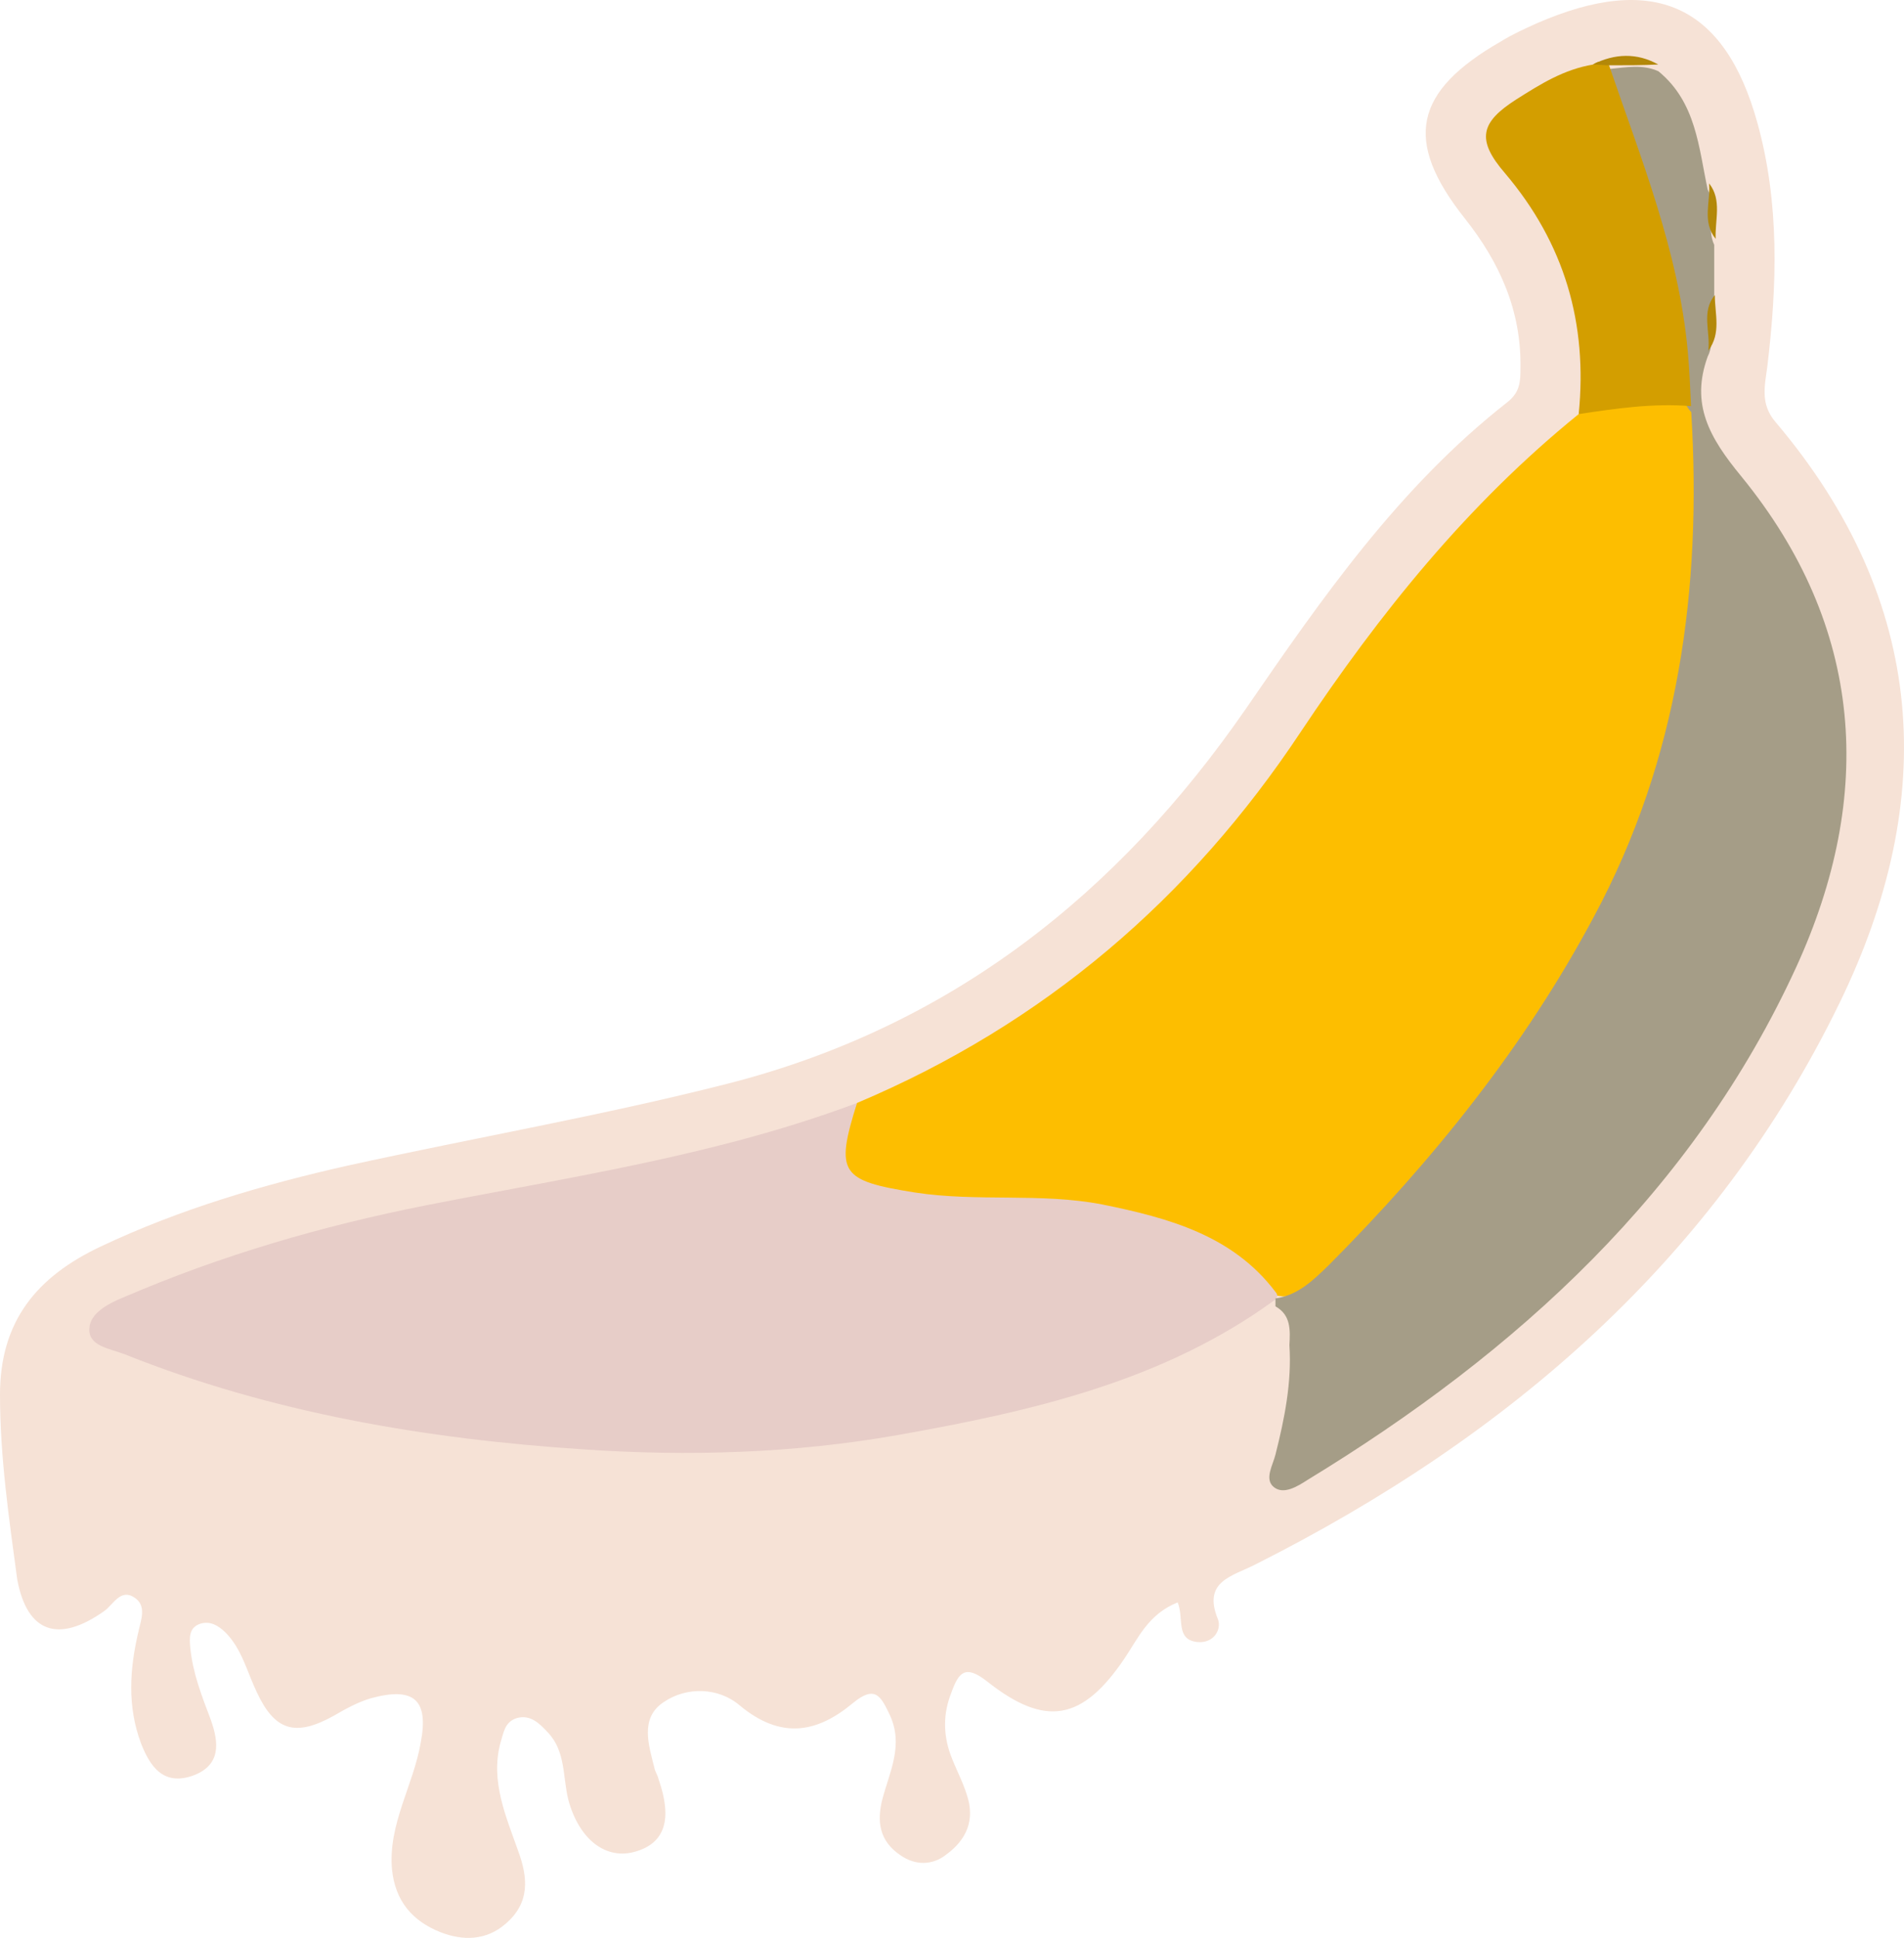 <svg width="114" height="116" viewBox="0 0 114 116" fill="none" xmlns="http://www.w3.org/2000/svg">
<path d="M70.511 95.917C68.744 96.629 68.154 98.053 67.32 99.286C64.815 102.988 62.606 103.415 59.12 100.662C57.794 99.618 57.401 100.093 56.959 101.327C56.468 102.56 56.468 103.794 56.91 105.028C57.205 105.835 57.646 106.641 57.892 107.448C58.383 108.919 57.892 110.105 56.664 111.007C55.83 111.671 54.798 111.671 53.915 111.054C52.638 110.2 52.491 109.014 52.834 107.685C53.276 106.024 54.111 104.459 53.276 102.655C52.736 101.517 52.392 100.852 51.067 101.944C48.906 103.747 46.746 104.126 44.291 102.086C43.014 100.995 41.099 100.947 39.724 101.896C38.3 102.845 38.84 104.459 39.184 105.835C39.233 106.072 39.38 106.262 39.429 106.499C40.264 108.872 39.822 110.295 38.104 110.817C36.287 111.386 34.666 110.105 34.028 107.733C33.684 106.357 33.881 104.838 32.8 103.699C32.309 103.177 31.769 102.608 30.935 102.845C30.198 103.082 30.149 103.747 29.953 104.364C29.363 106.641 30.296 108.729 31.033 110.817C31.622 112.43 31.72 113.901 30.296 115.135C29.118 116.179 27.694 116.179 26.368 115.657C24.699 114.993 23.667 113.807 23.471 111.908C23.226 109.204 24.748 106.879 25.19 104.316C25.681 101.754 24.797 100.947 22.194 101.659C21.409 101.896 20.721 102.276 19.985 102.703C17.677 103.984 16.449 103.604 15.369 101.279C14.78 100.046 14.485 98.717 13.503 97.72C13.061 97.293 12.57 97.009 11.981 97.198C11.294 97.436 11.343 98.053 11.392 98.622C11.539 100.14 12.079 101.517 12.619 102.94C13.11 104.316 13.258 105.692 11.49 106.309C9.771 106.879 8.986 105.74 8.446 104.364C7.611 102.133 7.758 99.903 8.298 97.626C8.446 96.961 8.789 96.107 8.053 95.632C7.218 95.063 6.776 96.06 6.236 96.439C3.486 98.385 1.62 97.72 1.031 94.541C0.54 90.887 0 87.234 0 83.485C0 79.072 2.21 76.415 6.04 74.611C10.754 72.381 15.762 70.91 20.82 69.771C28.381 68.111 36.041 66.782 43.505 64.884C56.959 61.467 66.976 53.448 74.587 42.439C79.153 35.796 83.769 29.153 90.251 24.075C91.036 23.459 91.036 22.794 91.036 21.988C91.085 18.618 89.809 15.724 87.697 13.067C84.014 8.416 84.653 5.474 89.858 2.485C90.545 2.058 91.282 1.726 92.018 1.393C98.991 -1.643 103.263 0.255 105.227 7.372C106.553 12.165 106.405 17.052 105.816 21.94C105.669 23.079 105.374 24.17 106.307 25.262C115.44 36.033 116.079 47.849 110.137 60.044C102.723 75.276 90.447 85.952 75.176 93.64C73.801 94.351 71.984 94.636 72.917 96.914C73.163 97.531 72.672 98.385 71.69 98.29C70.364 98.147 70.904 96.866 70.511 95.917Z" fill="#F6E2D6"/>
<path d="M51.312 66.023C62.557 61.278 71.297 53.733 77.877 43.815C82.591 36.745 87.845 30.197 94.523 24.787C96.536 23.269 98.746 23.411 101.053 23.981C102.625 27.919 102.085 32.047 101.692 36.081C100.366 49.794 93.394 60.993 84.359 71.148C82.836 72.856 81.462 74.754 79.546 76.177C78.564 76.937 77.632 77.981 76.109 77.459C70.954 72.903 64.668 72.144 58.089 72.334C56.517 72.381 54.995 72.144 53.473 71.812C49.938 71.195 49.103 68.917 51.312 66.023Z" fill="#FDBE00"/>
<path d="M51.313 66.023C49.987 70.246 50.331 70.674 54.799 71.385C58.531 71.955 62.312 71.385 65.994 72.097C69.972 72.904 73.802 73.948 76.355 77.317C76.453 77.412 76.502 77.554 76.453 77.649C76.404 77.744 76.355 77.791 76.355 77.791C69.677 82.679 61.772 84.482 53.719 85.906C47.532 86.997 41.197 87.187 34.962 86.76C25.534 86.143 16.253 84.577 7.464 81.065C6.629 80.733 5.254 80.591 5.353 79.499C5.402 78.598 6.482 78.028 7.415 77.649C13.258 75.134 19.298 73.378 25.534 72.144C34.225 70.436 42.965 69.155 51.313 66.023Z" fill="#E7CDC8"/>
<path d="M76.367 78.197C76.367 78.055 76.367 77.865 76.367 77.722C77.742 77.533 78.675 76.584 79.559 75.73C85.795 69.466 91.295 62.633 95.419 54.898C100.526 45.408 101.901 35.206 101.262 24.672C100.624 23.96 100.575 23.106 100.477 22.252C99.888 17.079 98.464 12.097 96.598 7.257C96.205 6.26 95.567 5.216 96.401 4.125C97.383 4.03 98.365 3.84 99.298 4.267C101.557 6.118 101.704 8.823 102.244 11.338C102.785 12.382 102.146 13.615 102.637 14.659C102.637 15.798 102.637 16.89 102.637 18.028C102.146 19.12 102.785 20.306 102.244 21.35C101.213 24.197 102.343 26.19 104.258 28.515C111.623 37.531 112.261 47.591 107.548 57.888C101.41 71.269 90.902 80.902 78.282 88.589C77.693 88.969 76.858 89.491 76.269 89.016C75.68 88.541 76.22 87.687 76.367 87.07C76.907 84.935 77.349 82.752 77.202 80.522C77.251 79.621 77.3 78.719 76.367 78.197Z" fill="#A59D87"/>
<path d="M96.34 3.908C98.255 9.507 100.513 15.059 101.054 21.038C101.152 22.129 101.201 23.221 101.25 24.312C98.991 24.122 96.733 24.454 94.523 24.787C95.063 19.377 93.688 14.584 90.104 10.361C88.385 8.368 88.631 7.324 90.791 5.948C92.215 5.047 93.639 4.145 95.407 3.86C95.701 3.623 96.045 3.623 96.34 3.908Z" fill="#D39E00"/>
<path d="M96.34 3.908C95.996 3.908 95.701 3.861 95.357 3.861C96.683 3.196 98.009 3.149 99.286 3.861C98.353 3.908 97.371 3.908 96.34 3.908Z" fill="#B38809"/>
<path d="M102.723 14.299C101.888 13.255 102.429 12.069 102.33 10.977C103.116 11.974 102.674 13.16 102.723 14.299Z" fill="#B38809"/>
<path d="M102.281 20.99C102.428 19.898 101.839 18.665 102.674 17.668C102.674 18.807 103.067 19.946 102.281 20.99Z" fill="#B38809"/>
</svg>
